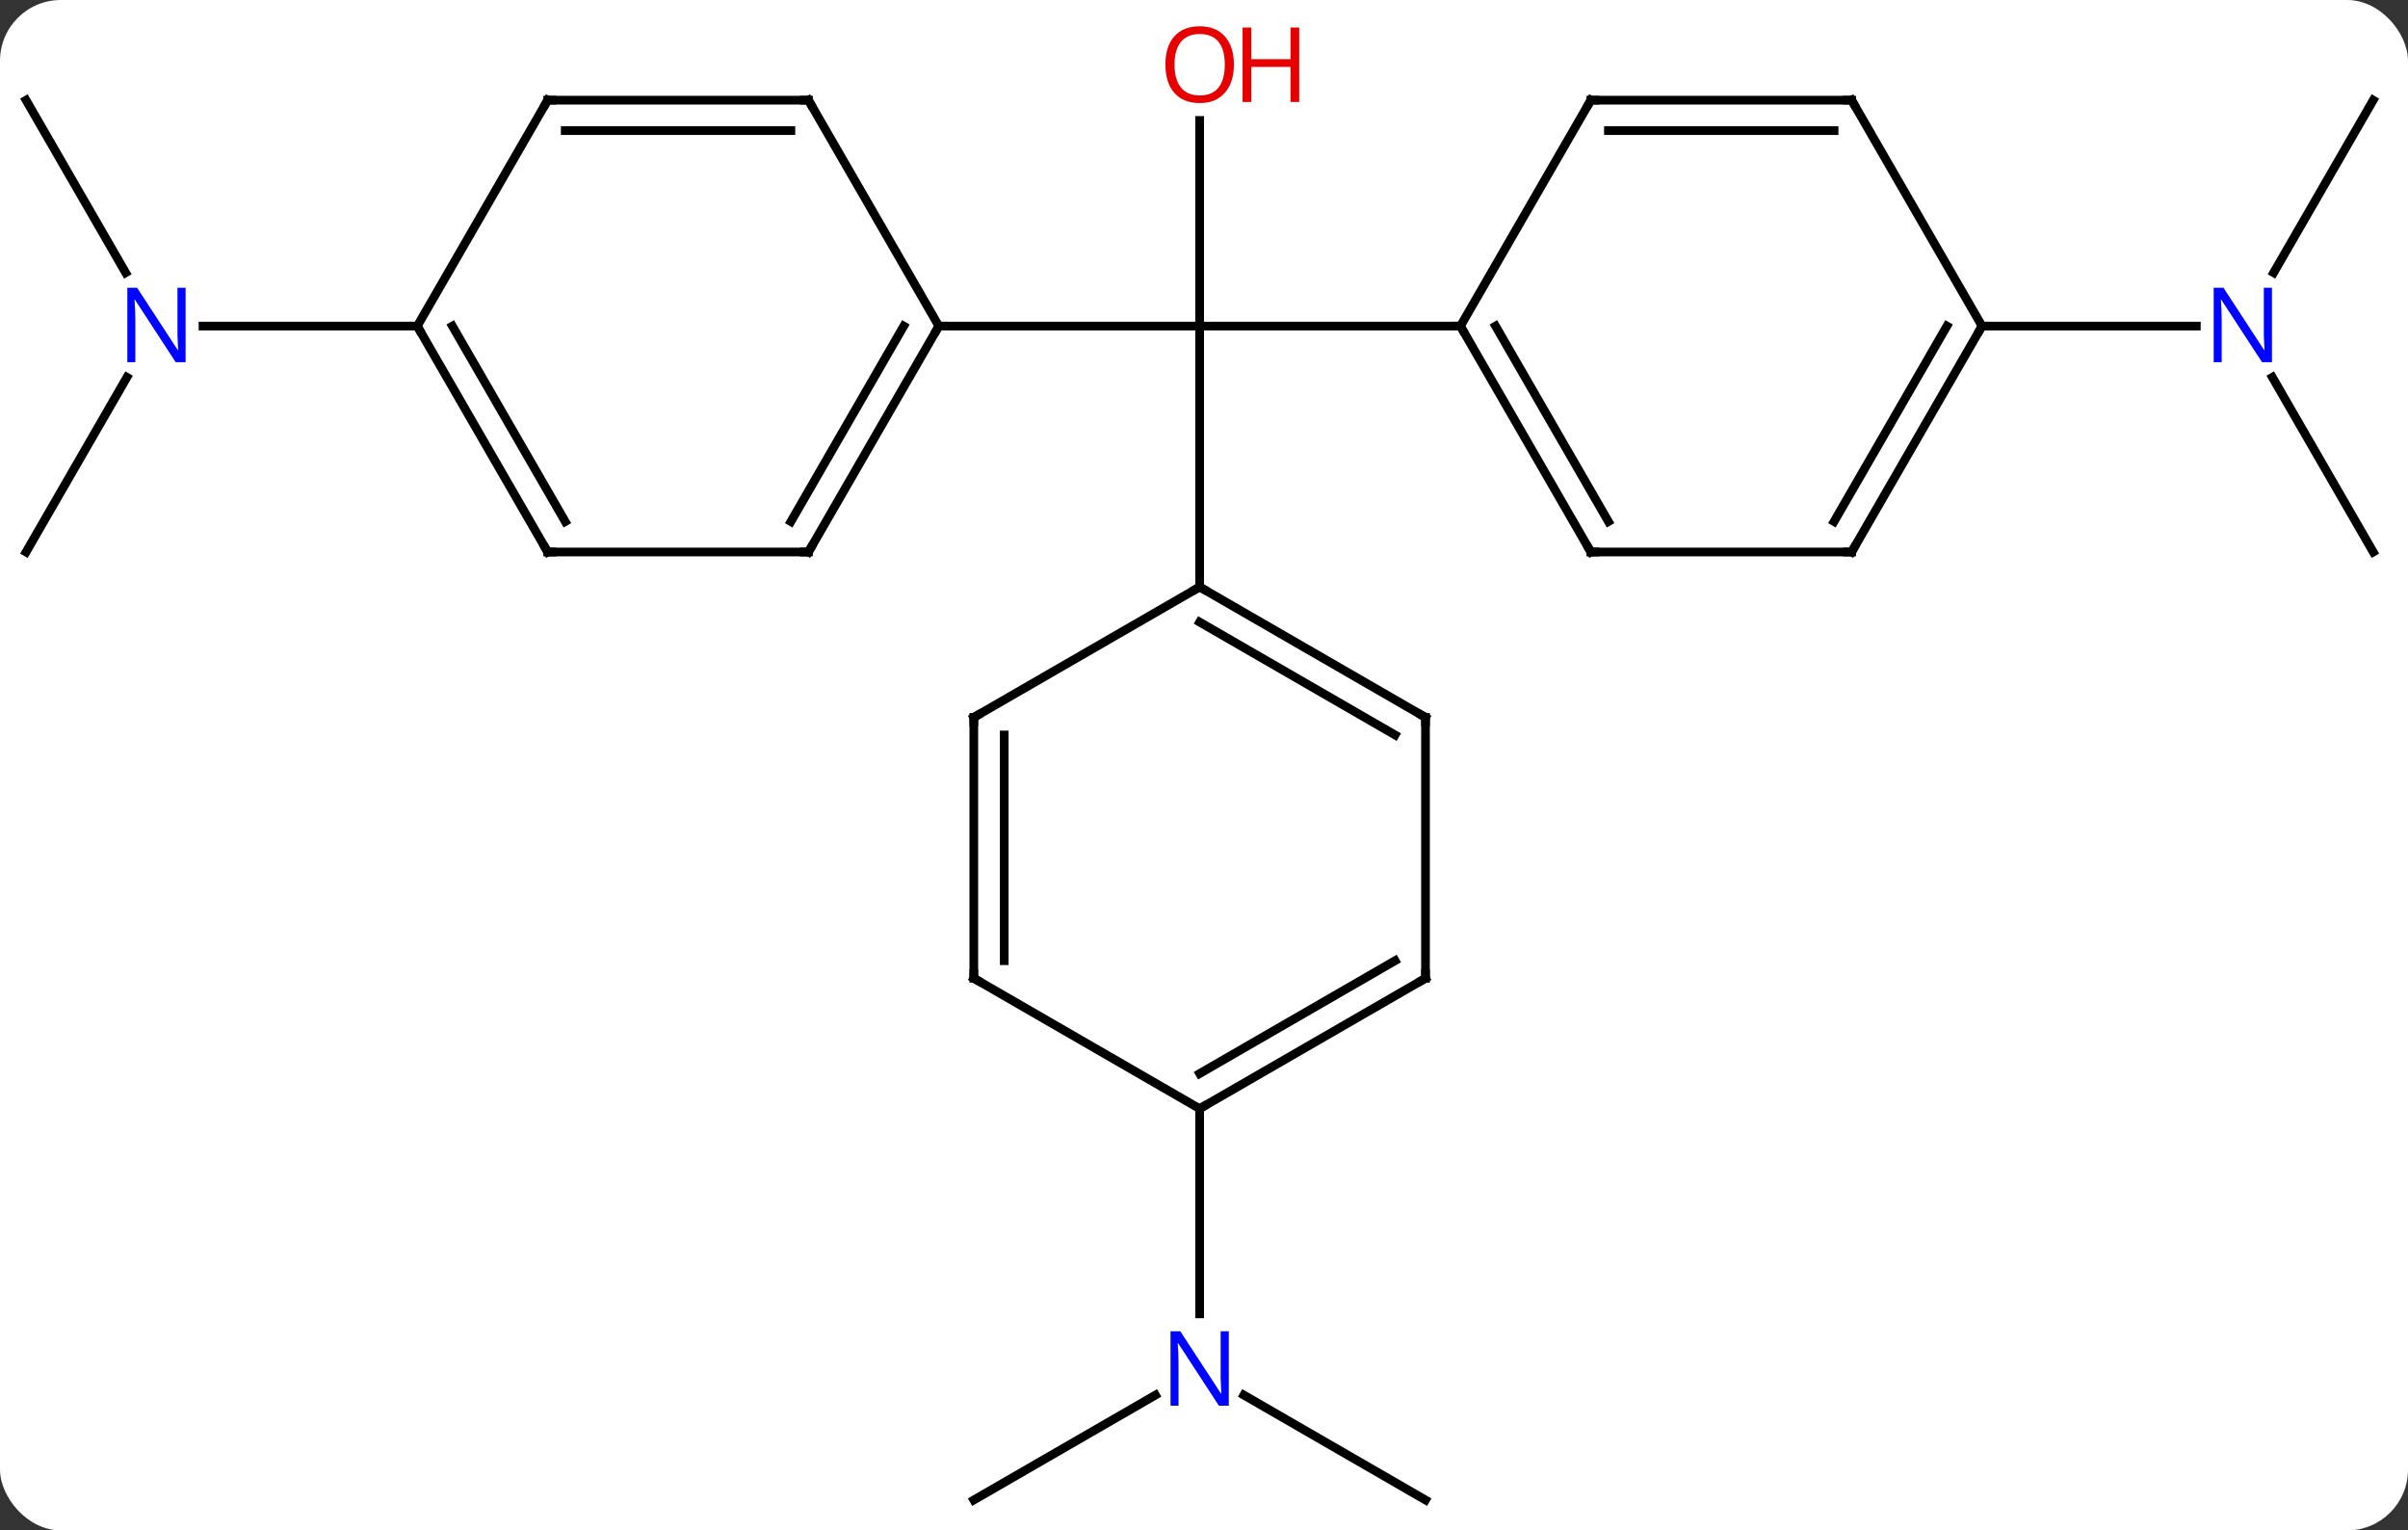 <svg width="277" viewBox="0 0 277 176" style="fill-opacity:1; color-rendering:auto; color-interpolation:auto; text-rendering:auto; stroke:black; stroke-linecap:square; stroke-miterlimit:10; shape-rendering:auto; stroke-opacity:1; fill:black; stroke-dasharray:none; font-weight:normal; stroke-width:1; font-family:'Open Sans'; font-style:normal; stroke-linejoin:miter; font-size:12; stroke-dashoffset:0; image-rendering:auto;" height="176" class="cas-substance-image" xmlns:xlink="http://www.w3.org/1999/xlink" xmlns="http://www.w3.org/2000/svg"><rect x="0" y="0" width="277" height="176" fill="#333333" stroke="none"/><svg class="cas-substance-single-component"><rect y="0" x="0" width="277" stroke="none" ry="7" rx="7" height="176" fill="white" class="cas-substance-group"/><svg y="0" x="0" width="277" viewBox="0 0 277 176" style="fill:black;" height="176" class="cas-substance-single-component-image"><svg><g><g transform="translate(138,90)" style="text-rendering:geometricPrecision; color-rendering:optimizeQuality; color-interpolation:linearRGB; stroke-linecap:butt; image-rendering:optimizeQuality;"><line y2="-76.148" y1="-52.5" x2="0" x1="0" style="fill:none;"/><line y2="-52.5" y1="-52.5" x2="-30" x1="0" style="fill:none;"/><line y2="-22.5" y1="-52.5" x2="0" x1="0" style="fill:none;"/><line y2="-52.5" y1="-52.5" x2="30" x1="0" style="fill:none;"/><line y2="-26.52" y1="-46.612" x2="-135" x1="-123.4" style="fill:none;"/><line y2="-78.48" y1="-58.638" x2="-135" x1="-123.544" style="fill:none;"/><line y2="-52.5" y1="-52.5" x2="-90" x1="-114.648" style="fill:none;"/><line y2="82.5" y1="70.435" x2="25.98" x1="5.084" style="fill:none;"/><line y2="82.5" y1="70.435" x2="-25.98" x1="-5.084" style="fill:none;"/><line y2="37.5" y1="61.094" x2="0" x1="0" style="fill:none;"/><line y2="-78.48" y1="-58.638" x2="135" x1="123.544" style="fill:none;"/><line y2="-26.52" y1="-46.612" x2="135" x1="123.4" style="fill:none;"/><line y2="-52.5" y1="-52.5" x2="90" x1="114.648" style="fill:none;"/><line y2="-26.52" y1="-52.5" x2="-45" x1="-30" style="fill:none;"/><line y2="-30.02" y1="-52.5" x2="-47.021" x1="-34.041" style="fill:none;"/><line y2="-78.48" y1="-52.5" x2="-45" x1="-30" style="fill:none;"/><line y2="-26.52" y1="-26.52" x2="-75" x1="-45" style="fill:none;"/><line y2="-78.48" y1="-78.48" x2="-75" x1="-45" style="fill:none;"/><line y2="-74.98" y1="-74.98" x2="-72.979" x1="-47.021" style="fill:none;"/><line y2="-52.5" y1="-26.52" x2="-90" x1="-75" style="fill:none;"/><line y2="-52.5" y1="-30.02" x2="-85.959" x1="-72.979" style="fill:none;"/><line y2="-52.5" y1="-78.48" x2="-90" x1="-75" style="fill:none;"/><line y2="-7.5" y1="-22.5" x2="25.98" x1="0" style="fill:none;"/><line y2="-5.479" y1="-18.459" x2="22.48" x1="-0" style="fill:none;"/><line y2="-7.5" y1="-22.5" x2="-25.98" x1="0" style="fill:none;"/><line y2="22.5" y1="-7.5" x2="25.98" x1="25.98" style="fill:none;"/><line y2="22.5" y1="-7.5" x2="-25.98" x1="-25.98" style="fill:none;"/><line y2="20.479" y1="-5.479" x2="-22.48" x1="-22.48" style="fill:none;"/><line y2="37.5" y1="22.5" x2="0" x1="25.98" style="fill:none;"/><line y2="33.459" y1="20.479" x2="-0" x1="22.48" style="fill:none;"/><line y2="37.5" y1="22.5" x2="0" x1="-25.98" style="fill:none;"/><line y2="-26.52" y1="-52.5" x2="45" x1="30" style="fill:none;"/><line y2="-30.02" y1="-52.5" x2="47.021" x1="34.041" style="fill:none;"/><line y2="-78.48" y1="-52.5" x2="45" x1="30" style="fill:none;"/><line y2="-26.52" y1="-26.52" x2="75" x1="45" style="fill:none;"/><line y2="-78.48" y1="-78.48" x2="75" x1="45" style="fill:none;"/><line y2="-74.98" y1="-74.98" x2="72.979" x1="47.021" style="fill:none;"/><line y2="-52.5" y1="-26.52" x2="90" x1="75" style="fill:none;"/><line y2="-52.5" y1="-30.02" x2="85.959" x1="72.979" style="fill:none;"/><line y2="-52.5" y1="-78.48" x2="90" x1="75" style="fill:none;"/></g><g transform="translate(138,90)" style="fill:rgb(230,0,0); text-rendering:geometricPrecision; color-rendering:optimizeQuality; image-rendering:optimizeQuality; font-family:'Open Sans'; stroke:rgb(230,0,0); color-interpolation:linearRGB;"><path style="stroke:none;" d="M3.938 -82.57 Q3.938 -80.508 2.898 -79.328 Q1.859 -78.148 0.016 -78.148 Q-1.875 -78.148 -2.906 -79.312 Q-3.938 -80.477 -3.938 -82.586 Q-3.938 -84.68 -2.906 -85.828 Q-1.875 -86.977 0.016 -86.977 Q1.875 -86.977 2.906 -85.805 Q3.938 -84.633 3.938 -82.57 ZM-2.891 -82.57 Q-2.891 -80.836 -2.148 -79.93 Q-1.406 -79.023 0.016 -79.023 Q1.438 -79.023 2.164 -79.922 Q2.891 -80.82 2.891 -82.57 Q2.891 -84.305 2.164 -85.195 Q1.438 -86.086 0.016 -86.086 Q-1.406 -86.086 -2.148 -85.188 Q-2.891 -84.289 -2.891 -82.57 Z"/><path style="stroke:none;" d="M11.453 -78.273 L10.453 -78.273 L10.453 -82.305 L5.938 -82.305 L5.938 -78.273 L4.938 -78.273 L4.938 -86.836 L5.938 -86.836 L5.938 -83.195 L10.453 -83.195 L10.453 -86.836 L11.453 -86.836 L11.453 -78.273 Z"/><path style="fill:rgb(0,5,255); stroke:none;" d="M-116.648 -48.344 L-117.789 -48.344 L-122.477 -55.531 L-122.523 -55.531 Q-122.43 -54.266 -122.43 -53.219 L-122.43 -48.344 L-123.352 -48.344 L-123.352 -56.906 L-122.227 -56.906 L-117.555 -49.75 L-117.508 -49.75 Q-117.508 -49.906 -117.555 -50.766 Q-117.602 -51.625 -117.586 -52 L-117.586 -56.906 L-116.648 -56.906 L-116.648 -48.344 Z"/><path style="fill:rgb(0,5,255); stroke:none;" d="M3.352 71.656 L2.211 71.656 L-2.477 64.469 L-2.523 64.469 Q-2.43 65.734 -2.43 66.781 L-2.43 71.656 L-3.352 71.656 L-3.352 63.094 L-2.227 63.094 L2.445 70.25 L2.492 70.25 Q2.492 70.094 2.445 69.234 Q2.398 68.375 2.414 68 L2.414 63.094 L3.352 63.094 L3.352 71.656 Z"/><path style="fill:rgb(0,5,255); stroke:none;" d="M123.352 -48.344 L122.211 -48.344 L117.523 -55.531 L117.477 -55.531 Q117.57 -54.266 117.57 -53.219 L117.57 -48.344 L116.648 -48.344 L116.648 -56.906 L117.773 -56.906 L122.445 -49.75 L122.492 -49.75 Q122.492 -49.906 122.445 -50.766 Q122.398 -51.625 122.414 -52 L122.414 -56.906 L123.352 -56.906 L123.352 -48.344 Z"/></g><g transform="translate(138,90)" style="stroke-linecap:butt; text-rendering:geometricPrecision; color-rendering:optimizeQuality; image-rendering:optimizeQuality; font-family:'Open Sans'; color-interpolation:linearRGB; stroke-miterlimit:5;"><path style="fill:none;" d="M-30.25 -52.067 L-30 -52.5 L-29.5 -52.5"/><path style="fill:none;" d="M-44.75 -26.953 L-45 -26.52 L-45.5 -26.52"/><path style="fill:none;" d="M-44.75 -78.047 L-45 -78.48 L-45.5 -78.48"/><path style="fill:none;" d="M-74.5 -26.52 L-75 -26.52 L-75.25 -26.953"/><path style="fill:none;" d="M-74.5 -78.48 L-75 -78.48 L-75.25 -78.047"/><path style="fill:none;" d="M-89.75 -52.067 L-90 -52.5 L-90.5 -52.5"/><path style="fill:none;" d="M0.433 -22.25 L0 -22.5 L-0.433 -22.25"/><path style="fill:none;" d="M25.547 -7.75 L25.98 -7.5 L25.98 -7"/><path style="fill:none;" d="M-25.547 -7.75 L-25.98 -7.5 L-25.98 -7"/><path style="fill:none;" d="M25.98 22 L25.98 22.5 L25.547 22.75"/><path style="fill:none;" d="M-25.98 22 L-25.98 22.5 L-25.547 22.75"/><path style="fill:none;" d="M0.433 37.25 L0 37.5 L-0 38"/><path style="fill:none;" d="M30.25 -52.067 L30 -52.5 L29.5 -52.5"/><path style="fill:none;" d="M44.75 -26.953 L45 -26.52 L45.5 -26.52"/><path style="fill:none;" d="M44.75 -78.047 L45 -78.48 L45.5 -78.48"/><path style="fill:none;" d="M74.5 -26.52 L75 -26.52 L75.25 -26.953"/><path style="fill:none;" d="M74.5 -78.48 L75 -78.48 L75.25 -78.047"/><path style="fill:none;" d="M89.75 -52.067 L90 -52.5 L90.5 -52.5"/></g></g></svg></svg></svg></svg>